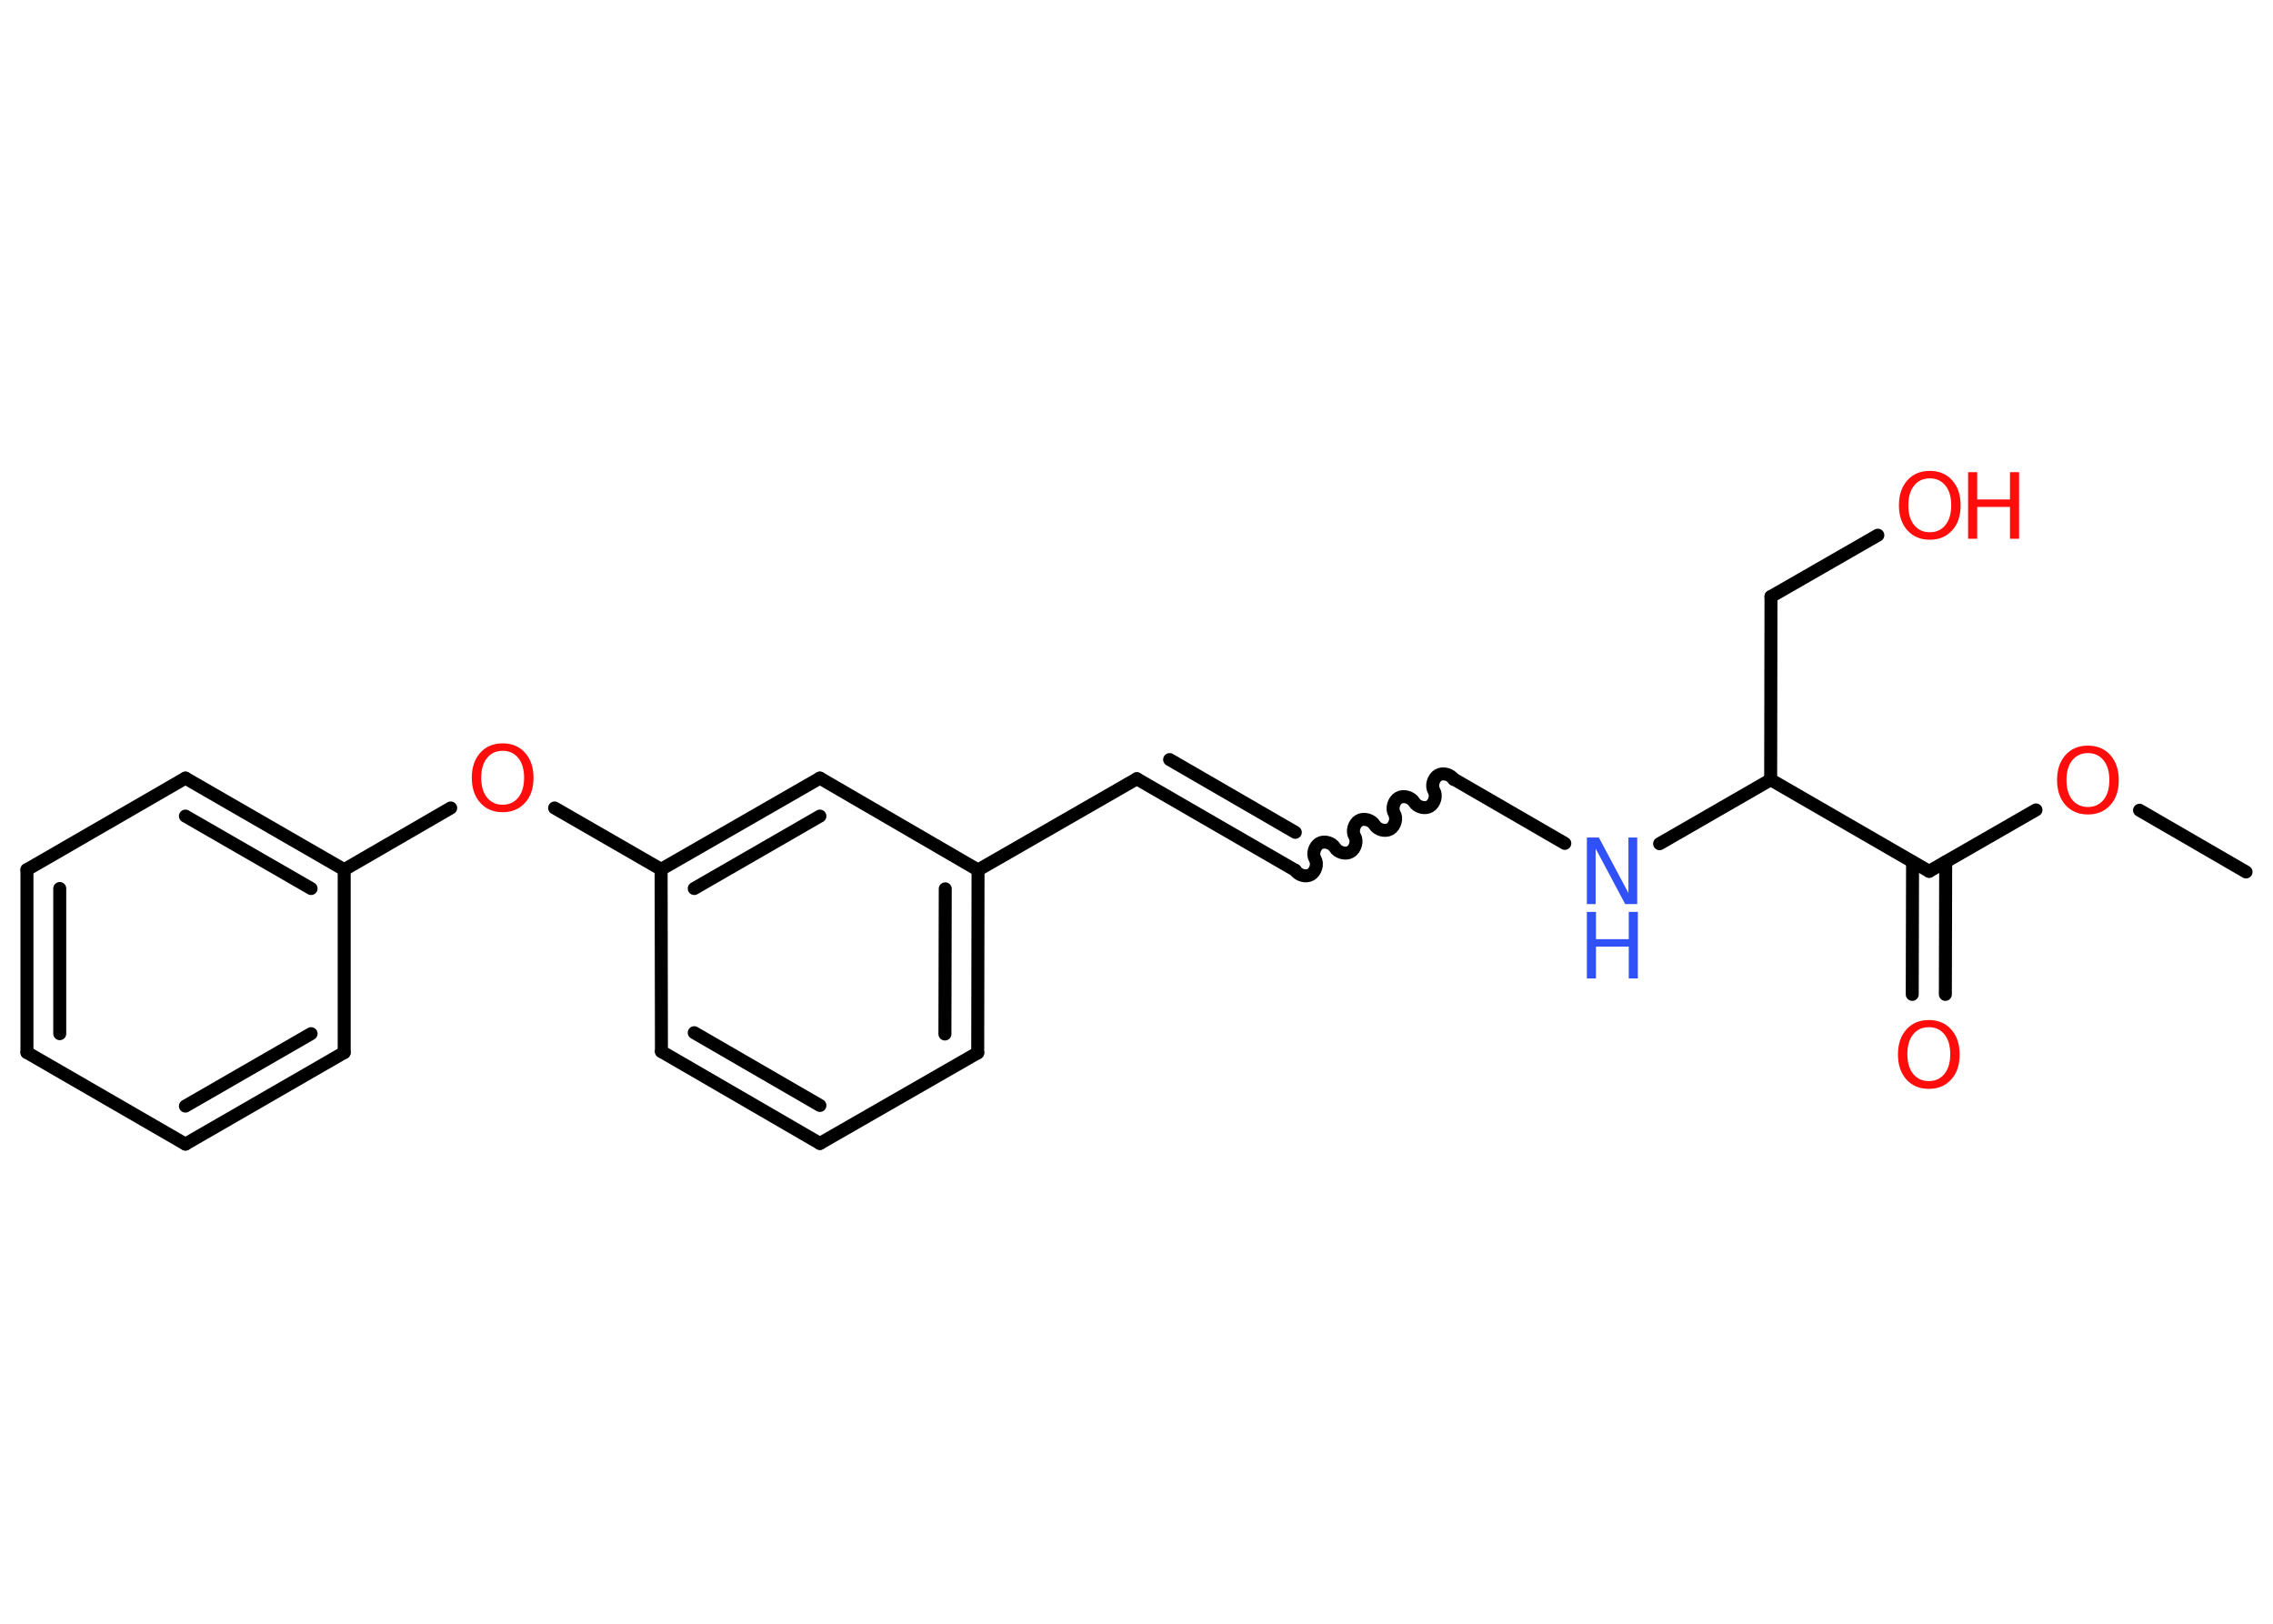 <?xml version='1.0' encoding='UTF-8'?>
<!DOCTYPE svg PUBLIC "-//W3C//DTD SVG 1.1//EN" "http://www.w3.org/Graphics/SVG/1.1/DTD/svg11.dtd">
<svg version='1.2' xmlns='http://www.w3.org/2000/svg' xmlns:xlink='http://www.w3.org/1999/xlink' width='70.0mm' height='50.0mm' viewBox='0 0 70.0 50.0'>
  <desc>Generated by the Chemistry Development Kit (http://github.com/cdk)</desc>
  <g stroke-linecap='round' stroke-linejoin='round' stroke='#000000' stroke-width='.4' fill='#FF0D0D'>
    <rect x='.0' y='.0' width='70.0' height='50.0' fill='#FFFFFF' stroke='none'/>
    <g id='mol1' class='mol'>
      <line id='mol1bnd1' class='bond' x1='69.17' y1='26.85' x2='65.89' y2='24.95'/>
      <line id='mol1bnd2' class='bond' x1='62.7' y1='24.94' x2='59.41' y2='26.83'/>
      <g id='mol1bnd3' class='bond'>
        <line x1='59.92' y1='26.54' x2='59.91' y2='30.62'/>
        <line x1='58.9' y1='26.54' x2='58.89' y2='30.62'/>
      </g>
      <line id='mol1bnd4' class='bond' x1='59.41' y1='26.83' x2='54.53' y2='24.01'/>
      <line id='mol1bnd5' class='bond' x1='54.53' y1='24.01' x2='54.54' y2='18.37'/>
      <line id='mol1bnd6' class='bond' x1='54.54' y1='18.37' x2='57.83' y2='16.48'/>
      <line id='mol1bnd7' class='bond' x1='54.53' y1='24.01' x2='51.11' y2='25.98'/>
      <line id='mol1bnd8' class='bond' x1='48.19' y1='25.97' x2='44.77' y2='23.99'/>
      <path id='mol1bnd9' class='bond' d='M39.89 26.8c.09 .15 .33 .22 .48 .13c.15 -.09 .22 -.33 .13 -.48c-.09 -.15 -.02 -.39 .13 -.48c.15 -.09 .39 -.02 .48 .13c.09 .15 .33 .22 .48 .13c.15 -.09 .22 -.33 .13 -.48c-.09 -.15 -.02 -.39 .13 -.48c.15 -.09 .39 -.02 .48 .13c.09 .15 .33 .22 .48 .13c.15 -.09 .22 -.33 .13 -.48c-.09 -.15 -.02 -.39 .13 -.48c.15 -.09 .39 -.02 .48 .13c.09 .15 .33 .22 .48 .13c.15 -.09 .22 -.33 .13 -.48c-.09 -.15 -.02 -.39 .13 -.48c.15 -.09 .39 -.02 .48 .13' fill='none' stroke='#000000' stroke-width='.4'/>
      <g id='mol1bnd10' class='bond'>
        <line x1='39.89' y1='26.8' x2='35.01' y2='23.98'/>
        <line x1='39.89' y1='25.63' x2='36.02' y2='23.39'/>
      </g>
      <line id='mol1bnd11' class='bond' x1='35.01' y1='23.98' x2='30.12' y2='26.79'/>
      <g id='mol1bnd12' class='bond'>
        <line x1='30.11' y1='32.42' x2='30.12' y2='26.79'/>
        <line x1='29.1' y1='31.84' x2='29.11' y2='27.37'/>
      </g>
      <line id='mol1bnd13' class='bond' x1='30.11' y1='32.42' x2='25.25' y2='35.21'/>
      <g id='mol1bnd14' class='bond'>
        <line x1='20.37' y1='32.38' x2='25.25' y2='35.21'/>
        <line x1='21.38' y1='31.8' x2='25.25' y2='34.04'/>
      </g>
      <line id='mol1bnd15' class='bond' x1='20.37' y1='32.38' x2='20.36' y2='26.77'/>
      <line id='mol1bnd16' class='bond' x1='20.36' y1='26.77' x2='17.08' y2='24.88'/>
      <line id='mol1bnd17' class='bond' x1='13.88' y1='24.88' x2='10.6' y2='26.78'/>
      <g id='mol1bnd18' class='bond'>
        <line x1='10.6' y1='26.78' x2='5.71' y2='23.96'/>
        <line x1='9.58' y1='27.36' x2='5.71' y2='25.13'/>
      </g>
      <line id='mol1bnd19' class='bond' x1='5.71' y1='23.96' x2='.83' y2='26.78'/>
      <g id='mol1bnd20' class='bond'>
        <line x1='.83' y1='26.78' x2='.83' y2='32.41'/>
        <line x1='1.84' y1='27.36' x2='1.84' y2='31.83'/>
      </g>
      <line id='mol1bnd21' class='bond' x1='.83' y1='32.41' x2='5.71' y2='35.23'/>
      <g id='mol1bnd22' class='bond'>
        <line x1='5.71' y1='35.23' x2='10.6' y2='32.41'/>
        <line x1='5.71' y1='34.06' x2='9.58' y2='31.83'/>
      </g>
      <line id='mol1bnd23' class='bond' x1='10.6' y1='26.78' x2='10.6' y2='32.41'/>
      <g id='mol1bnd24' class='bond'>
        <line x1='25.25' y1='23.96' x2='20.36' y2='26.77'/>
        <line x1='25.25' y1='25.13' x2='21.38' y2='27.36'/>
      </g>
      <line id='mol1bnd25' class='bond' x1='30.12' y1='26.79' x2='25.25' y2='23.96'/>
      <path id='mol1atm2' class='atom' d='M64.3 23.19q-.3 .0 -.48 .22q-.18 .22 -.18 .61q.0 .39 .18 .61q.18 .22 .48 .22q.3 .0 .48 -.22q.18 -.22 .18 -.61q.0 -.39 -.18 -.61q-.18 -.22 -.48 -.22zM64.3 22.96q.43 .0 .69 .29q.26 .29 .26 .77q.0 .49 -.26 .77q-.26 .29 -.69 .29q-.43 .0 -.69 -.29q-.26 -.29 -.26 -.77q.0 -.48 .26 -.77q.26 -.29 .69 -.29z' stroke='none'/>
      <path id='mol1atm4' class='atom' d='M59.4 31.63q-.3 .0 -.48 .22q-.18 .22 -.18 .61q.0 .39 .18 .61q.18 .22 .48 .22q.3 .0 .48 -.22q.18 -.22 .18 -.61q.0 -.39 -.18 -.61q-.18 -.22 -.48 -.22zM59.4 31.41q.43 .0 .69 .29q.26 .29 .26 .77q.0 .49 -.26 .77q-.26 .29 -.69 .29q-.43 .0 -.69 -.29q-.26 -.29 -.26 -.77q.0 -.48 .26 -.77q.26 -.29 .69 -.29z' stroke='none'/>
      <g id='mol1atm7' class='atom'>
        <path d='M59.43 14.73q-.3 .0 -.48 .22q-.18 .22 -.18 .61q.0 .39 .18 .61q.18 .22 .48 .22q.3 .0 .48 -.22q.18 -.22 .18 -.61q.0 -.39 -.18 -.61q-.18 -.22 -.48 -.22zM59.43 14.5q.43 .0 .69 .29q.26 .29 .26 .77q.0 .49 -.26 .77q-.26 .29 -.69 .29q-.43 .0 -.69 -.29q-.26 -.29 -.26 -.77q.0 -.48 .26 -.77q.26 -.29 .69 -.29z' stroke='none'/>
        <path d='M60.61 14.54h.28v.84h1.01v-.84h.28v2.05h-.28v-.98h-1.01v.98h-.28v-2.05z' stroke='none'/>
      </g>
      <g id='mol1atm8' class='atom'>
        <path d='M48.87 25.79h.37l.91 1.71v-1.71h.27v2.05h-.37l-.91 -1.71v1.71h-.27v-2.05z' stroke='none' fill='#3050F8'/>
        <path d='M48.87 28.08h.28v.84h1.01v-.84h.28v2.05h-.28v-.98h-1.01v.98h-.28v-2.05z' stroke='none' fill='#3050F8'/>
      </g>
      <path id='mol1atm17' class='atom' d='M15.48 23.12q-.3 .0 -.48 .22q-.18 .22 -.18 .61q.0 .39 .18 .61q.18 .22 .48 .22q.3 .0 .48 -.22q.18 -.22 .18 -.61q.0 -.39 -.18 -.61q-.18 -.22 -.48 -.22zM15.48 22.89q.43 .0 .69 .29q.26 .29 .26 .77q.0 .49 -.26 .77q-.26 .29 -.69 .29q-.43 .0 -.69 -.29q-.26 -.29 -.26 -.77q.0 -.48 .26 -.77q.26 -.29 .69 -.29z' stroke='none'/>
    </g>
  </g>
</svg>
